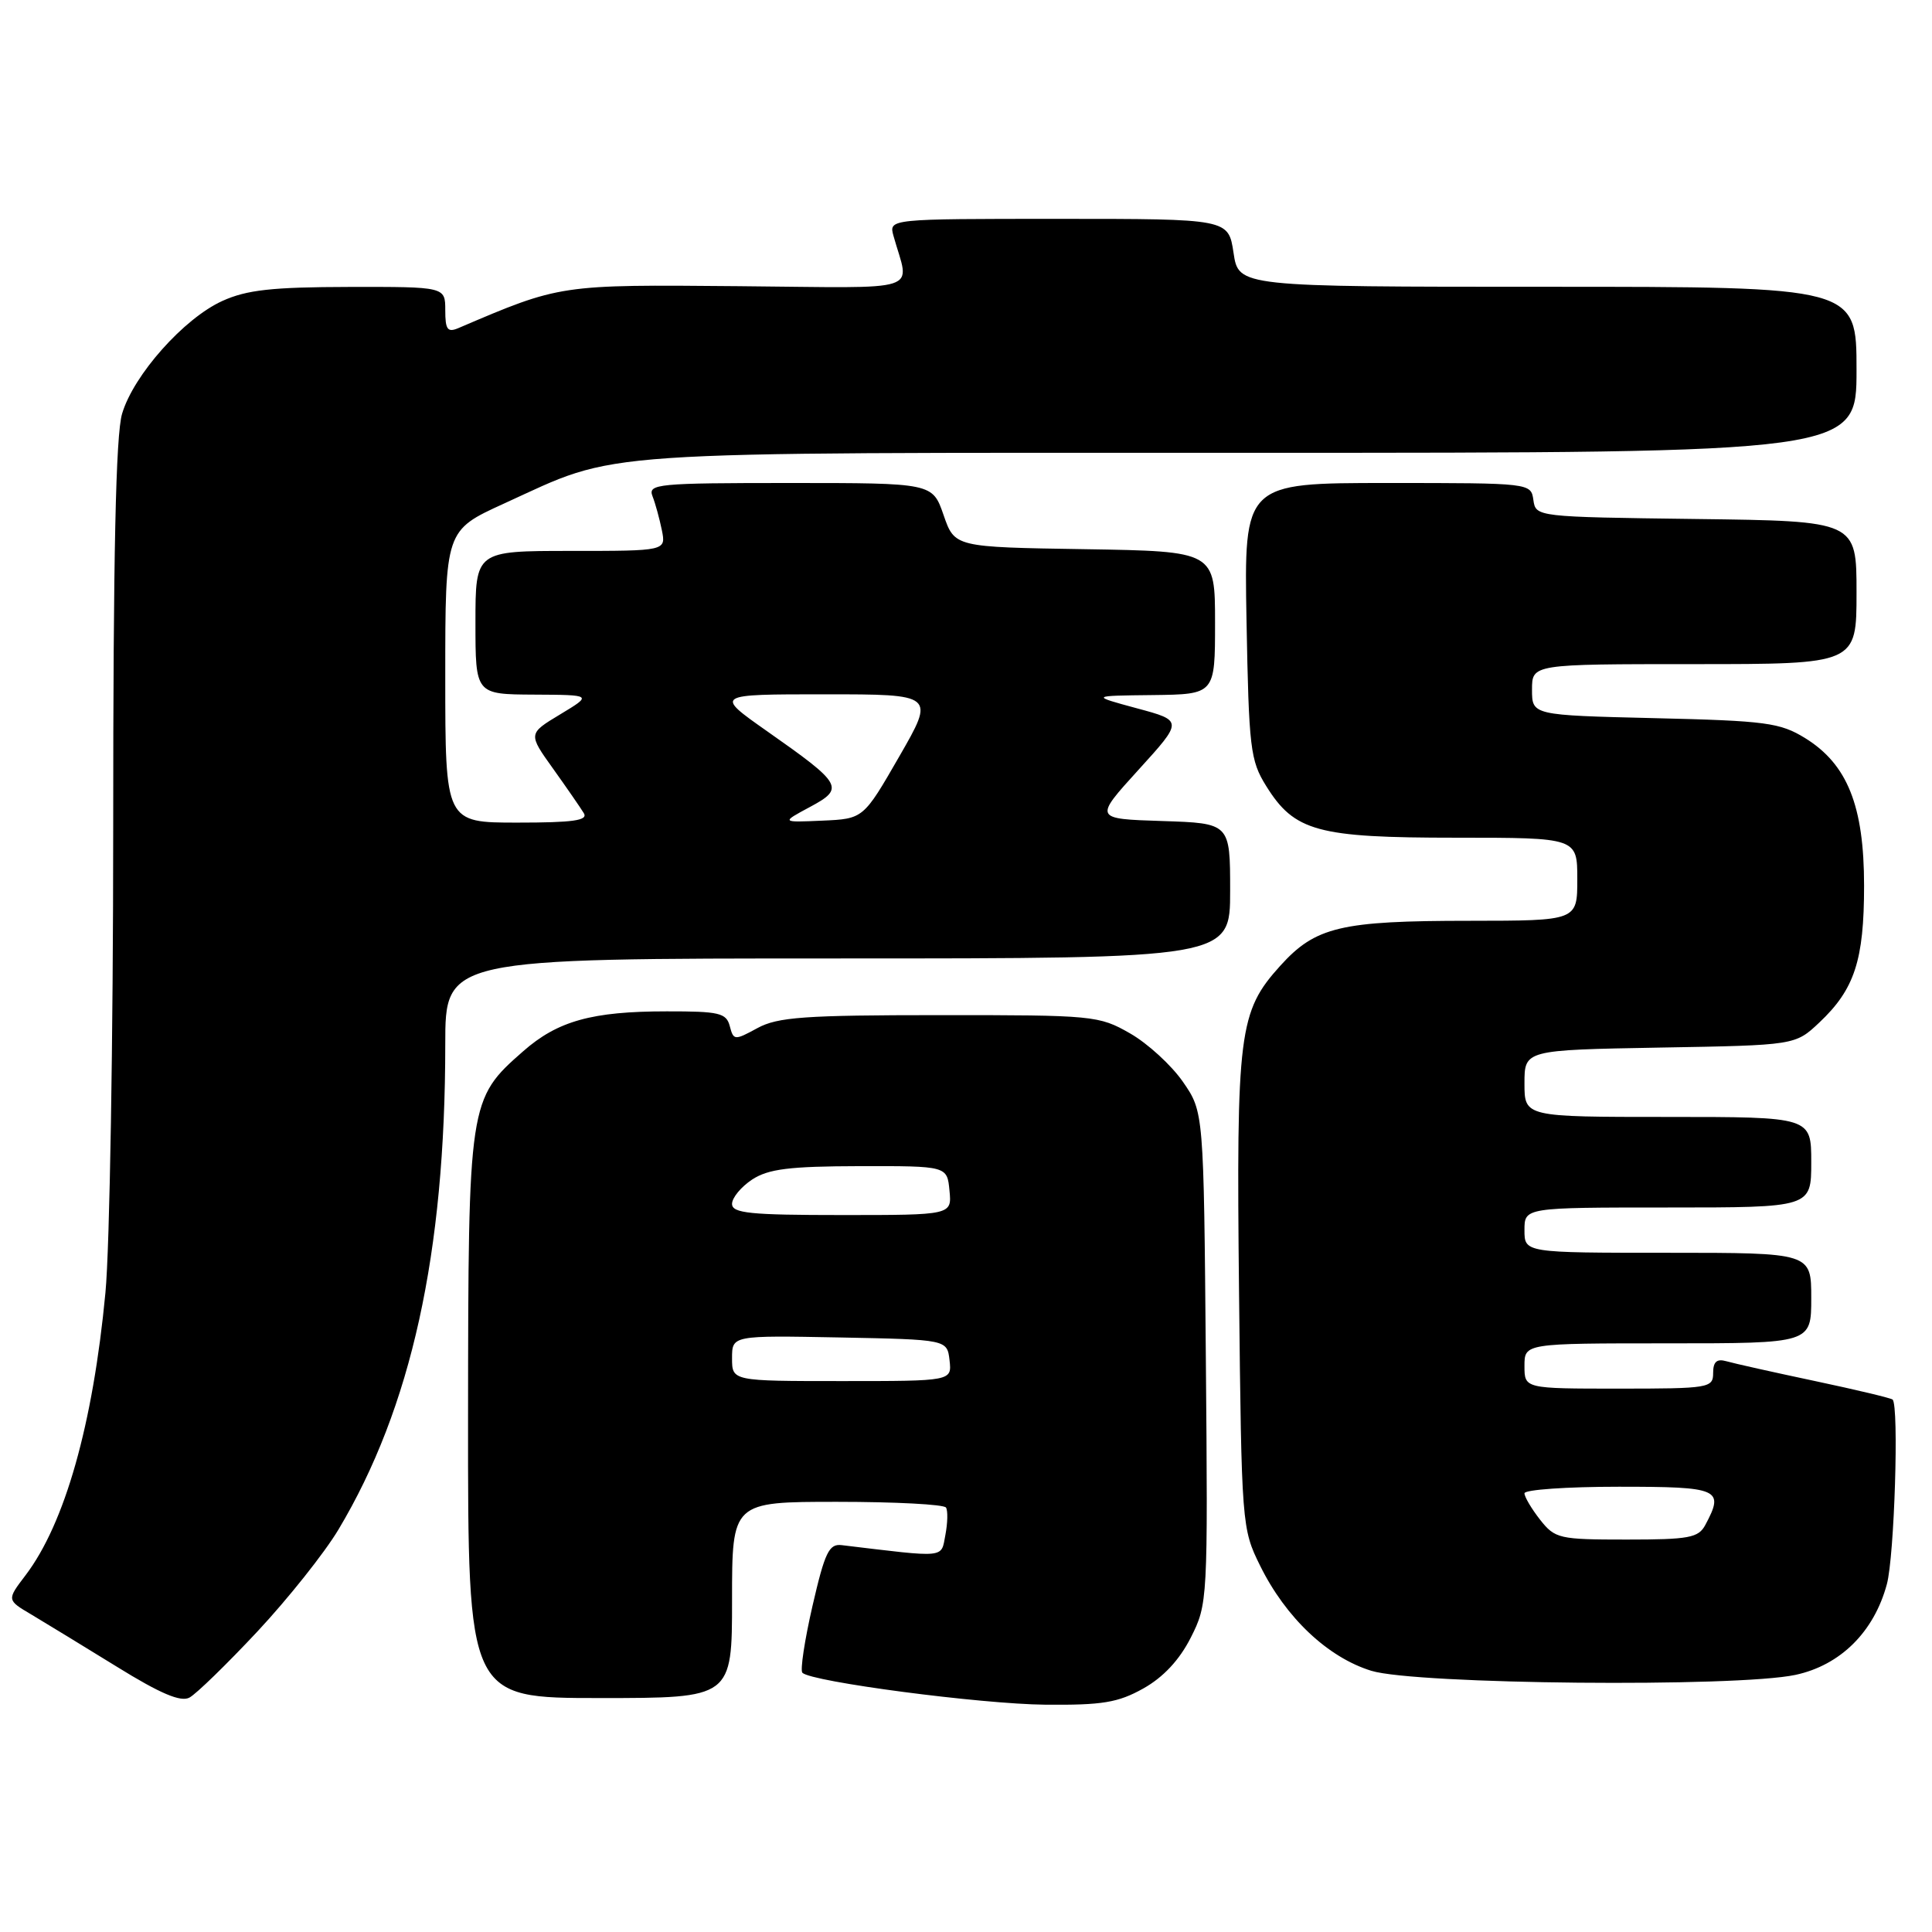 <?xml version="1.0" encoding="UTF-8" standalone="no"?>
<!DOCTYPE svg PUBLIC "-//W3C//DTD SVG 1.1//EN" "http://www.w3.org/Graphics/SVG/1.1/DTD/svg11.dtd" >
<svg xmlns="http://www.w3.org/2000/svg" xmlns:xlink="http://www.w3.org/1999/xlink" version="1.1" viewBox="0 0 256 256">
 <g >
 <path fill="currentColor"
d=" M 34.11 216.18 C 38.17 211.83 43.01 205.75 44.85 202.67 C 54.50 186.53 59.00 166.10 59.00 138.39 C 59.00 127.00 59.00 127.00 111.00 127.00 C 163.00 127.00 163.00 127.00 163.00 118.04 C 163.00 109.08 163.00 109.08 153.98 108.79 C 144.95 108.50 144.95 108.50 150.86 102.00 C 156.77 95.50 156.77 95.50 150.63 93.85 C 144.50 92.19 144.50 92.19 152.75 92.10 C 161.00 92.00 161.00 92.00 161.00 82.52 C 161.00 73.05 161.00 73.05 143.75 72.77 C 126.50 72.50 126.50 72.50 125.03 68.25 C 123.56 64.00 123.56 64.00 104.67 64.00 C 87.09 64.00 85.83 64.12 86.46 65.75 C 86.84 66.71 87.39 68.74 87.70 70.25 C 88.25 73.00 88.25 73.00 75.62 73.00 C 63.00 73.00 63.00 73.00 63.00 82.50 C 63.00 92.00 63.00 92.00 70.75 92.04 C 78.50 92.08 78.50 92.08 74.24 94.65 C 69.97 97.22 69.97 97.22 73.29 101.86 C 75.11 104.41 76.94 107.06 77.36 107.75 C 77.95 108.72 75.94 109.00 68.56 109.00 C 59.00 109.00 59.00 109.00 59.00 89.64 C 59.00 70.28 59.00 70.28 66.75 66.74 C 82.39 59.61 76.71 60.00 165.68 60.00 C 246.00 60.00 246.00 60.00 246.00 49.00 C 246.00 38.00 246.00 38.00 205.06 38.00 C 164.12 38.00 164.12 38.00 163.45 33.50 C 162.77 29.00 162.77 29.00 140.27 29.00 C 117.77 29.00 117.77 29.00 118.39 31.25 C 120.52 38.91 122.87 38.14 97.87 37.92 C 74.11 37.71 74.29 37.68 60.75 43.47 C 59.30 44.09 59.00 43.68 59.00 41.11 C 59.00 38.00 59.00 38.00 46.25 38.02 C 36.05 38.04 32.69 38.41 29.46 39.88 C 24.37 42.19 17.71 49.67 16.18 54.81 C 15.34 57.59 15.00 73.51 15.00 109.62 C 15.00 137.60 14.54 165.36 13.97 171.29 C 12.32 188.72 8.60 201.88 3.37 208.75 C 0.89 212.01 0.89 212.01 4.20 213.96 C 6.01 215.04 11.10 218.15 15.50 220.86 C 21.25 224.42 23.95 225.56 25.10 224.94 C 25.99 224.47 30.04 220.53 34.11 216.18 Z  M 151.50 223.73 C 154.14 222.25 156.28 219.96 157.78 217.00 C 160.03 212.55 160.06 212.12 159.78 179.91 C 159.50 147.33 159.50 147.33 156.74 143.34 C 155.22 141.15 152.07 138.26 149.74 136.93 C 145.62 134.57 144.91 134.50 124.50 134.51 C 106.58 134.51 103.04 134.77 100.36 136.23 C 97.33 137.88 97.20 137.87 96.70 135.97 C 96.24 134.22 95.31 134.00 88.34 134.01 C 78.44 134.01 73.89 135.28 69.32 139.30 C 62.10 145.63 62.05 145.99 62.02 187.75 C 62.00 225.00 62.00 225.00 79.50 225.00 C 97.00 225.00 97.00 225.00 97.00 212.00 C 97.00 199.00 97.00 199.00 110.94 199.00 C 118.61 199.00 125.09 199.34 125.35 199.76 C 125.61 200.17 125.57 201.80 125.27 203.38 C 124.67 206.51 125.54 206.42 111.54 204.74 C 109.85 204.53 109.30 205.67 107.66 212.79 C 106.61 217.36 106.01 221.34 106.32 221.65 C 107.52 222.85 129.96 225.80 138.50 225.88 C 146.06 225.95 148.14 225.61 151.50 223.73 Z  M 237.91 221.93 C 243.87 220.65 248.32 216.23 250.02 209.91 C 251.02 206.22 251.64 186.30 250.78 185.45 C 250.59 185.26 245.95 184.15 240.47 182.99 C 234.99 181.83 229.71 180.65 228.75 180.37 C 227.48 180.01 227.00 180.44 227.00 181.93 C 227.00 183.91 226.47 184.00 214.50 184.00 C 202.00 184.00 202.00 184.00 202.00 181.00 C 202.00 178.00 202.00 178.00 221.00 178.00 C 240.00 178.00 240.00 178.00 240.00 172.00 C 240.00 166.00 240.00 166.00 221.00 166.00 C 202.00 166.00 202.00 166.00 202.00 163.00 C 202.00 160.00 202.00 160.00 221.00 160.00 C 240.00 160.00 240.00 160.00 240.00 154.00 C 240.00 148.00 240.00 148.00 221.00 148.00 C 202.00 148.00 202.00 148.00 202.00 143.56 C 202.00 139.13 202.00 139.13 219.94 138.81 C 237.87 138.50 237.87 138.50 241.06 135.50 C 245.74 131.09 247.00 127.25 247.00 117.35 C 247.00 106.79 244.79 101.27 239.20 97.81 C 235.87 95.76 234.03 95.51 219.27 95.16 C 203.00 94.77 203.00 94.77 203.00 91.38 C 203.00 88.00 203.00 88.00 224.50 88.00 C 246.00 88.00 246.00 88.00 246.00 78.52 C 246.00 69.04 246.00 69.04 224.75 68.77 C 203.57 68.50 203.50 68.49 203.18 66.25 C 202.86 64.01 202.80 64.00 183.85 64.00 C 164.84 64.00 164.84 64.00 165.17 82.25 C 165.48 99.16 165.67 100.77 167.77 104.14 C 171.52 110.17 174.54 111.00 192.90 111.00 C 209.00 111.00 209.00 111.00 209.00 116.50 C 209.00 122.00 209.00 122.00 194.75 122.01 C 177.64 122.01 174.32 122.80 169.65 127.96 C 164.14 134.06 163.81 136.68 164.18 171.38 C 164.51 202.06 164.55 202.57 166.97 207.46 C 170.37 214.36 175.94 219.61 181.71 221.39 C 187.60 223.20 230.08 223.60 237.91 221.93 Z  M 107.32 106.93 C 111.96 104.44 111.66 103.92 101.60 96.86 C 94.69 92.00 94.69 92.00 109.29 92.00 C 123.90 92.00 123.90 92.00 119.15 100.25 C 114.40 108.50 114.40 108.50 108.95 108.74 C 103.50 108.98 103.50 108.98 107.32 106.93 Z  M 97.00 179.97 C 97.00 176.95 97.00 176.95 111.25 177.22 C 125.50 177.50 125.50 177.50 125.82 180.25 C 126.13 183.00 126.13 183.00 111.57 183.00 C 97.00 183.00 97.00 183.00 97.00 179.97 Z  M 97.00 159.52 C 97.00 158.71 98.20 157.26 99.67 156.29 C 101.82 154.89 104.60 154.54 113.92 154.52 C 125.50 154.50 125.50 154.50 125.81 157.75 C 126.13 161.00 126.13 161.00 111.56 161.00 C 99.39 161.00 97.00 160.76 97.00 159.52 Z  M 204.07 201.37 C 202.93 199.92 202.00 198.34 202.00 197.87 C 202.00 197.39 207.62 197.00 214.50 197.00 C 227.86 197.00 228.52 197.29 225.96 202.07 C 225.05 203.77 223.80 204.00 215.54 204.00 C 206.58 204.00 206.05 203.88 204.07 201.37 Z "/>
</g>
</svg>